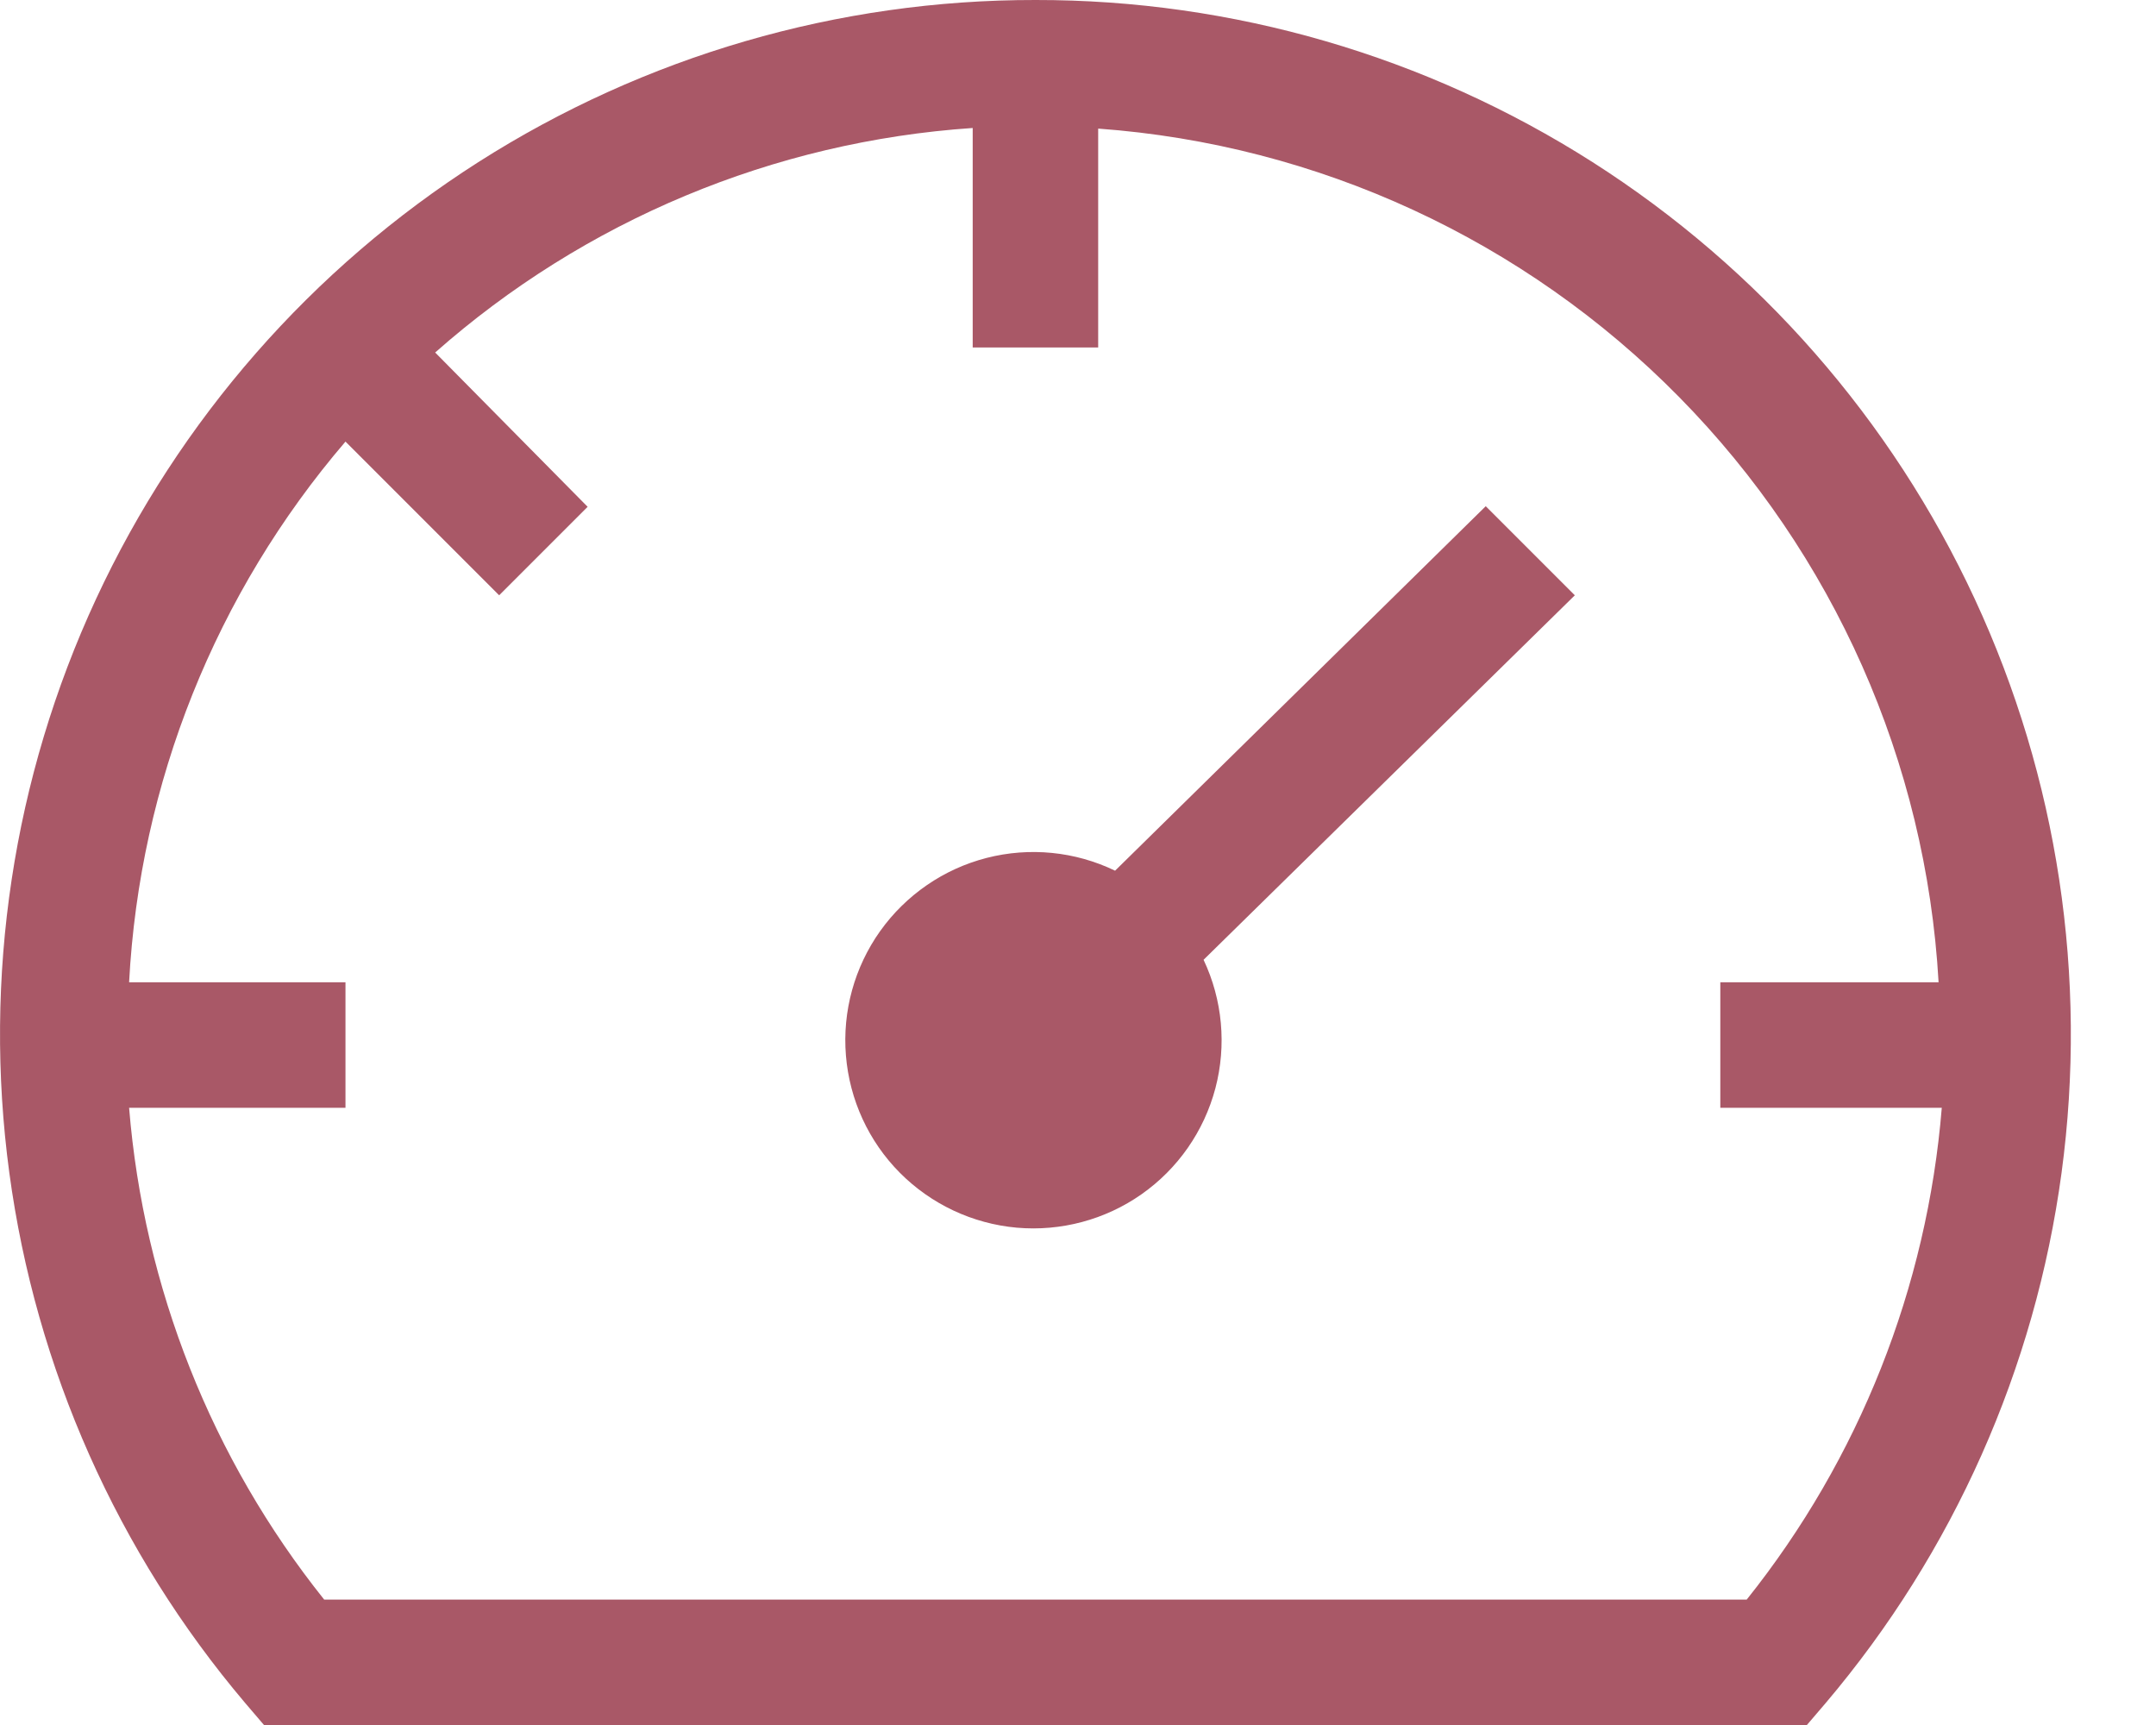 <svg width="25" height="20" viewBox="0 0 25 20" fill="none" xmlns="http://www.w3.org/2000/svg">
<path d="M17.228 5.869L12.93 10.095C12.466 9.871 11.939 9.819 11.44 9.947C10.942 10.075 10.505 10.376 10.206 10.795C9.908 11.214 9.767 11.725 9.809 12.238C9.851 12.751 10.072 13.233 10.435 13.598C10.798 13.963 11.278 14.188 11.79 14.234C12.303 14.279 12.815 14.142 13.236 13.847C13.658 13.551 13.961 13.116 14.093 12.618C14.224 12.121 14.176 11.593 13.956 11.128L18.261 6.902L17.228 5.869Z" fill="#A95867"/>
<path d="M12.007 7.87394e-06C9.718 -0.003 7.476 0.65 5.546 1.88C3.616 3.111 2.078 4.868 1.114 6.944C0.151 9.02 -0.198 11.329 0.108 13.597C0.414 15.866 1.363 17.999 2.843 19.745L3.061 20H20.952L21.17 19.745C22.65 17.999 23.599 15.866 23.905 13.597C24.211 11.329 23.862 9.02 22.898 6.944C21.935 4.868 20.397 3.111 18.467 1.88C16.537 0.65 14.295 -0.003 12.007 7.87394e-06ZM20.254 18.546H3.759C2.454 16.913 1.667 14.927 1.497 12.844H4.006V11.389H1.497C1.619 9.08 2.501 6.876 4.006 5.12L5.788 6.902L6.814 5.876L5.046 4.087C6.78 2.555 8.971 1.64 11.279 1.484V4.029H12.734V1.491C15.283 1.676 17.678 2.782 19.471 4.604C21.265 6.425 22.334 8.837 22.479 11.389H19.948V12.844H22.516C22.346 14.927 21.559 16.913 20.254 18.546Z" fill="#A95867"/>
</svg>
